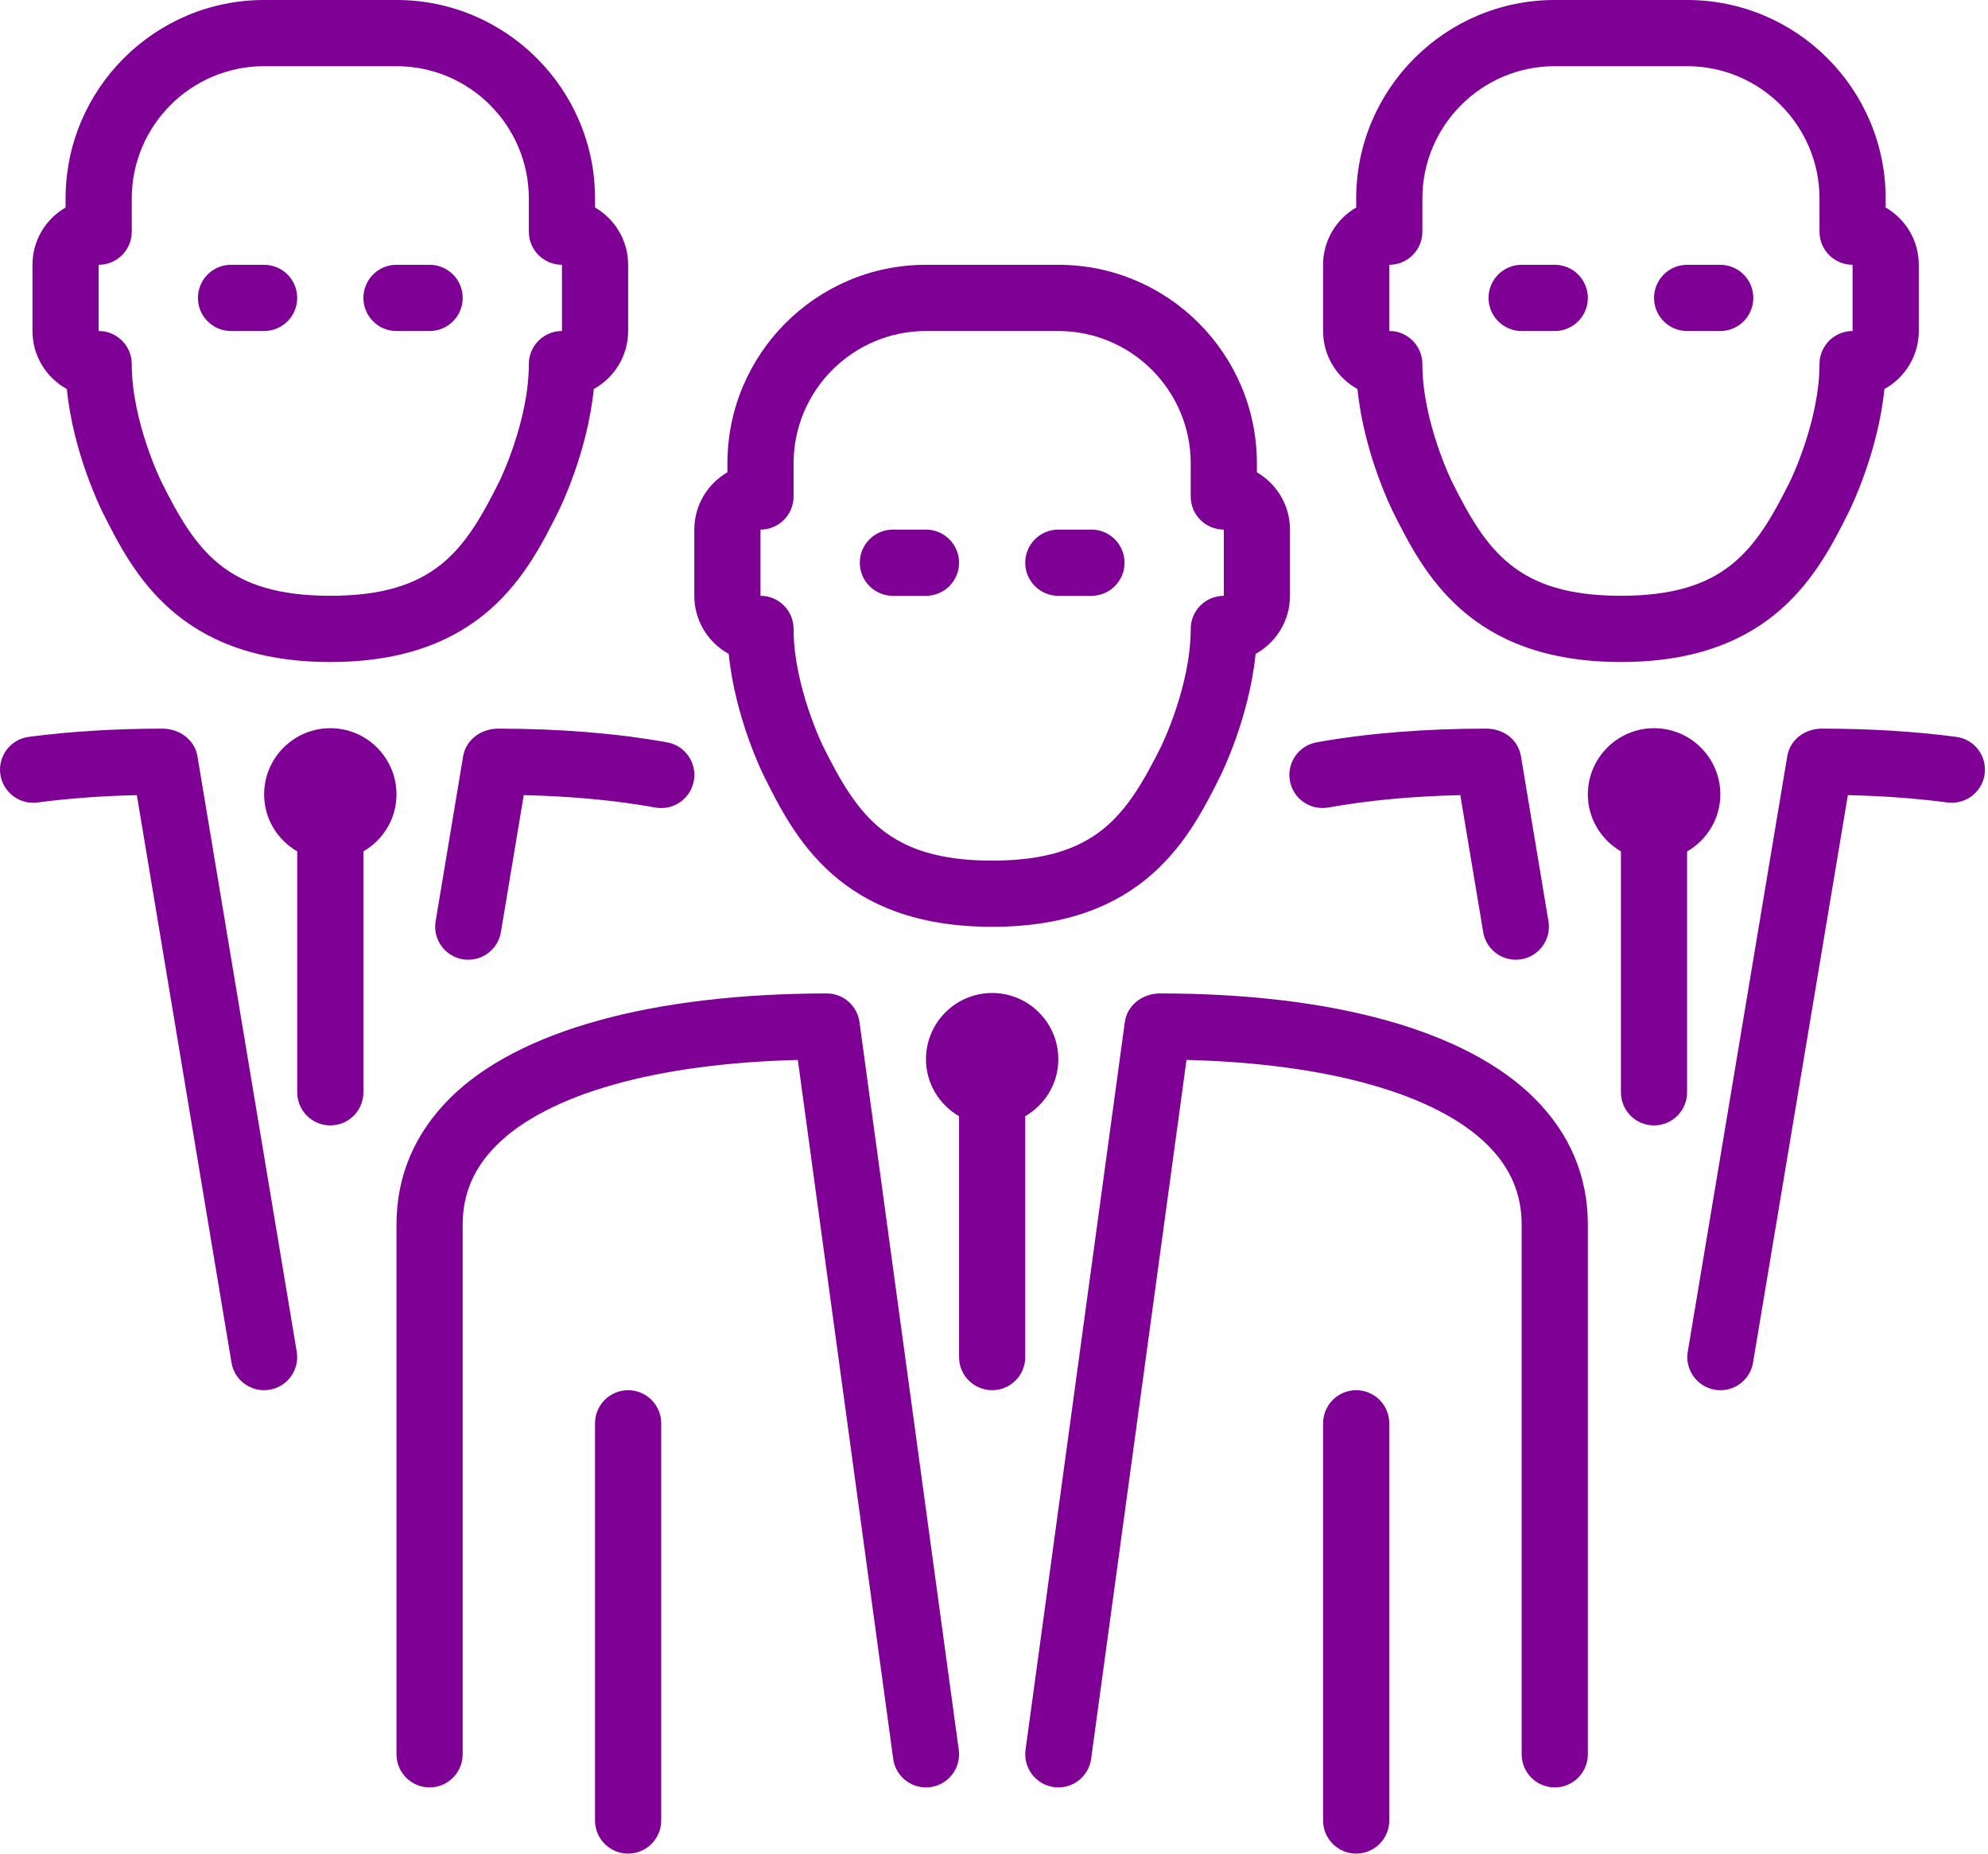 <svg width="59" height="55" viewBox="0 0 59 55" fill="none" xmlns="http://www.w3.org/2000/svg">
<path d="M26.499 17.679H27.481C28.023 17.679 28.463 17.239 28.463 16.697C28.463 16.154 28.023 15.714 27.481 15.714H26.499C25.957 15.714 25.517 16.154 25.517 16.697C25.517 17.239 25.957 17.679 26.499 17.679Z" fill="#7E0094"/>
<path d="M11.767 9.822H12.749C13.291 9.822 13.732 9.382 13.732 8.84C13.732 8.297 13.291 7.857 12.749 7.857H11.767C11.225 7.857 10.785 8.297 10.785 8.84C10.785 9.382 11.225 9.822 11.767 9.822Z" fill="#7E0094"/>
<path d="M21.626 19.401C21.814 21.288 22.634 22.95 22.673 23.029C23.564 24.809 24.909 27.5 29.445 27.5C33.98 27.5 35.326 24.809 36.216 23.029C36.256 22.95 37.076 21.288 37.264 19.401C37.872 19.067 38.284 18.419 38.284 17.679V15.714C38.284 14.989 37.888 14.354 37.302 14.014V13.75C37.302 10.5 34.659 7.857 31.409 7.857H27.481C24.231 7.857 21.588 10.5 21.588 13.75V14.014C21.002 14.354 20.606 14.989 20.606 15.714V17.679C20.605 18.419 21.018 19.067 21.626 19.401ZM22.57 15.714C23.112 15.714 23.552 15.274 23.552 14.732V13.75C23.552 11.584 25.314 9.822 27.48 9.822H31.409C33.576 9.822 35.338 11.584 35.338 13.75V14.732C35.338 15.274 35.778 15.714 36.32 15.714V17.679C35.778 17.679 35.338 18.119 35.338 18.661C35.338 20.36 34.467 22.134 34.459 22.151C33.436 24.195 32.535 25.536 29.445 25.536C26.355 25.536 25.452 24.195 24.431 22.151C24.422 22.134 23.552 20.36 23.552 18.661C23.552 18.119 23.112 17.679 22.57 17.679V15.714H22.57Z" fill="#7E0094"/>
<path d="M13.745 22.44L12.929 27.333C12.839 27.869 13.2 28.374 13.735 28.464C13.79 28.473 13.844 28.476 13.898 28.476C14.37 28.476 14.786 28.137 14.866 27.656L15.544 23.593C16.962 23.626 18.272 23.748 19.451 23.961C19.988 24.058 20.495 23.7 20.592 23.167C20.688 22.633 20.332 22.122 19.799 22.027C18.294 21.757 16.602 21.62 14.772 21.62C14.277 21.625 13.827 21.948 13.745 22.44Z" fill="#7E0094"/>
<path d="M45.159 9.822H46.142C46.684 9.822 47.124 9.382 47.124 8.84C47.124 8.297 46.684 7.857 46.142 7.857H45.159C44.617 7.857 44.177 8.297 44.177 8.84C44.177 9.382 44.617 9.822 45.159 9.822Z" fill="#7E0094"/>
<path d="M31.409 17.679H32.392C32.934 17.679 33.374 17.239 33.374 16.697C33.374 16.154 32.934 15.714 32.392 15.714H31.409C30.867 15.714 30.427 16.154 30.427 16.697C30.427 17.239 30.867 17.679 31.409 17.679Z" fill="#7E0094"/>
<path d="M50.071 9.822H51.053C51.595 9.822 52.035 9.382 52.035 8.84C52.035 8.297 51.595 7.857 51.053 7.857H50.071C49.529 7.857 49.089 8.297 49.089 8.84C49.089 9.382 49.529 9.822 50.071 9.822Z" fill="#7E0094"/>
<path d="M40.287 11.543C40.475 13.431 41.295 15.092 41.334 15.171C42.225 16.952 43.571 19.643 48.106 19.643C52.642 19.643 53.987 16.952 54.878 15.171C54.917 15.092 55.737 13.431 55.925 11.543C56.533 11.209 56.946 10.562 56.946 9.821V7.857C56.946 7.131 56.55 6.497 55.963 6.157V5.893C55.963 2.643 53.32 0 50.071 0H46.142C42.892 0 40.249 2.643 40.249 5.893V6.157C39.663 6.497 39.267 7.131 39.267 7.857V9.821C39.267 10.562 39.679 11.209 40.287 11.543ZM41.231 7.857C41.773 7.857 42.213 7.417 42.213 6.875V5.893C42.213 3.726 43.975 1.964 46.142 1.964H50.071C52.237 1.964 53.999 3.726 53.999 5.893V6.875C53.999 7.417 54.439 7.857 54.981 7.857V9.821C54.439 9.821 53.999 10.261 53.999 10.803C53.999 12.503 53.129 14.276 53.12 14.293C52.098 16.338 51.196 17.678 48.106 17.678C45.015 17.678 44.114 16.338 43.092 14.294C43.083 14.276 42.213 12.502 42.213 10.803C42.213 10.261 41.773 9.821 41.231 9.821V7.857H41.231Z" fill="#7E0094"/>
<path d="M38.281 23.166C38.377 23.699 38.881 24.053 39.422 23.96C40.603 23.748 41.918 23.625 43.339 23.593L44.018 27.656C44.097 28.136 44.514 28.476 44.985 28.476C45.039 28.476 45.093 28.472 45.148 28.463C45.684 28.374 46.044 27.867 45.955 27.333L45.139 22.44C45.055 21.948 44.63 21.623 44.111 21.62C42.277 21.62 40.582 21.756 39.075 22.026C38.542 22.122 38.186 22.632 38.281 23.166Z" fill="#7E0094"/>
<path d="M5.86 22.441C5.779 21.947 5.323 21.624 4.83 21.62C3.417 21.62 2.079 21.703 0.854 21.864C0.316 21.934 -0.062 22.428 0.009 22.966C0.08 23.504 0.575 23.88 1.11 23.811C2.029 23.69 3.017 23.617 4.061 23.593L6.87 40.43C6.949 40.91 7.366 41.25 7.837 41.25C7.89 41.25 7.945 41.246 8 41.236C8.534 41.148 8.896 40.641 8.806 40.106L5.86 22.441Z" fill="#7E0094"/>
<path d="M34.42 29.477C33.916 29.478 33.452 29.819 33.383 30.326L30.436 51.921C30.364 52.458 30.739 52.953 31.277 53.027C31.322 53.033 31.366 53.036 31.411 53.036C31.895 53.036 32.315 52.679 32.383 52.186L35.213 31.45C39.398 31.553 42.63 32.46 44.153 33.979C44.831 34.656 45.16 35.428 45.16 36.34V52.053C45.16 52.596 45.6 53.036 46.142 53.036C46.684 53.036 47.124 52.596 47.124 52.053V36.339C47.124 34.9 46.591 33.638 45.54 32.589C43.528 30.581 39.581 29.477 34.42 29.477Z" fill="#7E0094"/>
<path d="M31.409 31.429C31.409 30.345 30.528 29.464 29.445 29.464C28.362 29.464 27.481 30.345 27.481 31.429C27.481 32.153 27.878 32.779 28.463 33.12V40.268C28.463 40.81 28.903 41.25 29.445 41.25C29.987 41.25 30.427 40.81 30.427 40.268V33.12C31.012 32.779 31.409 32.153 31.409 31.429Z" fill="#7E0094"/>
<path d="M40.249 41.25C39.707 41.25 39.267 41.69 39.267 42.232V54.018C39.267 54.56 39.707 55 40.249 55C40.791 55 41.231 54.56 41.231 54.018V42.232C41.231 41.69 40.791 41.25 40.249 41.25Z" fill="#7E0094"/>
<path d="M51.056 23.571C51.056 22.488 50.174 21.607 49.09 21.607C48.006 21.607 47.124 22.488 47.124 23.571C47.124 24.295 47.522 24.921 48.106 25.262V32.411C48.106 32.953 48.546 33.393 49.088 33.393C49.63 33.393 50.07 32.953 50.07 32.411V25.264C50.657 24.924 51.056 24.296 51.056 23.571Z" fill="#7E0094"/>
<path d="M58.057 21.864C56.83 21.703 55.49 21.62 54.073 21.62C53.565 21.62 53.124 21.947 53.042 22.44L50.09 40.106C50.001 40.641 50.361 41.148 50.897 41.236C50.952 41.246 51.006 41.25 51.06 41.25C51.531 41.25 51.948 40.91 52.027 40.43L54.841 23.593C55.888 23.617 56.88 23.69 57.799 23.811C58.333 23.88 58.831 23.504 58.901 22.966C58.973 22.427 58.594 21.934 58.057 21.864Z" fill="#7E0094"/>
<path d="M6.856 9.822H7.838C8.38 9.822 8.82 9.382 8.82 8.84C8.82 8.297 8.38 7.857 7.838 7.857H6.856C6.314 7.857 5.874 8.297 5.874 8.84C5.874 9.382 6.314 9.822 6.856 9.822Z" fill="#7E0094"/>
<path d="M9.803 21.607C8.72 21.607 7.839 22.488 7.839 23.571C7.839 24.295 8.236 24.922 8.821 25.262V32.411C8.821 32.953 9.261 33.393 9.803 33.393C10.345 33.393 10.785 32.953 10.785 32.411V25.262C11.369 24.922 11.767 24.295 11.767 23.571C11.767 22.488 10.886 21.607 9.803 21.607Z" fill="#7E0094"/>
<path d="M1.984 11.543C2.17 13.431 2.992 15.092 3.031 15.171C3.922 16.952 5.267 19.643 9.803 19.643C14.338 19.643 15.684 16.952 16.574 15.171C16.614 15.092 17.434 13.431 17.622 11.543C18.229 11.209 18.642 10.562 18.642 9.821V7.857C18.642 7.131 18.246 6.497 17.66 6.157V5.893C17.66 2.643 15.017 0 11.767 0H7.839C4.589 0 1.946 2.643 1.946 5.893V6.157C1.359 6.497 0.964 7.131 0.964 7.857V9.821C0.963 10.562 1.376 11.209 1.984 11.543ZM2.928 7.857C3.47 7.857 3.91 7.417 3.91 6.875V5.893C3.91 3.726 5.672 1.964 7.838 1.964H11.767C13.934 1.964 15.695 3.726 15.695 5.893V6.875C15.695 7.417 16.136 7.857 16.678 7.857V9.821C16.136 9.821 15.695 10.261 15.695 10.803C15.695 12.503 14.825 14.276 14.816 14.293C13.794 16.338 12.893 17.678 9.803 17.678C6.712 17.678 5.811 16.338 4.789 14.294C4.78 14.276 3.91 12.502 3.91 10.803C3.91 10.261 3.47 9.821 2.928 9.821V7.857H2.928Z" fill="#7E0094"/>
<path d="M18.641 41.25C18.099 41.25 17.659 41.69 17.659 42.232V54.018C17.659 54.56 18.099 55 18.641 55C19.183 55 19.623 54.56 19.623 54.018V42.232C19.623 41.69 19.183 41.25 18.641 41.25Z" fill="#7E0094"/>
<path d="M25.508 30.327C25.441 29.84 25.027 29.478 24.537 29.477C19.377 29.484 15.371 30.572 13.351 32.589C12.299 33.638 11.767 34.9 11.767 36.339V52.053C11.767 52.596 12.207 53.036 12.749 53.036C13.291 53.036 13.731 52.596 13.731 52.053V36.339C13.731 35.428 14.06 34.656 14.739 33.979C16.261 32.46 19.492 31.552 23.678 31.451L26.508 52.186C26.576 52.679 26.996 53.036 27.479 53.036C27.524 53.036 27.569 53.033 27.614 53.027C28.152 52.953 28.527 52.458 28.454 51.921L25.508 30.327Z" fill="#7E0094"/>
</svg>
